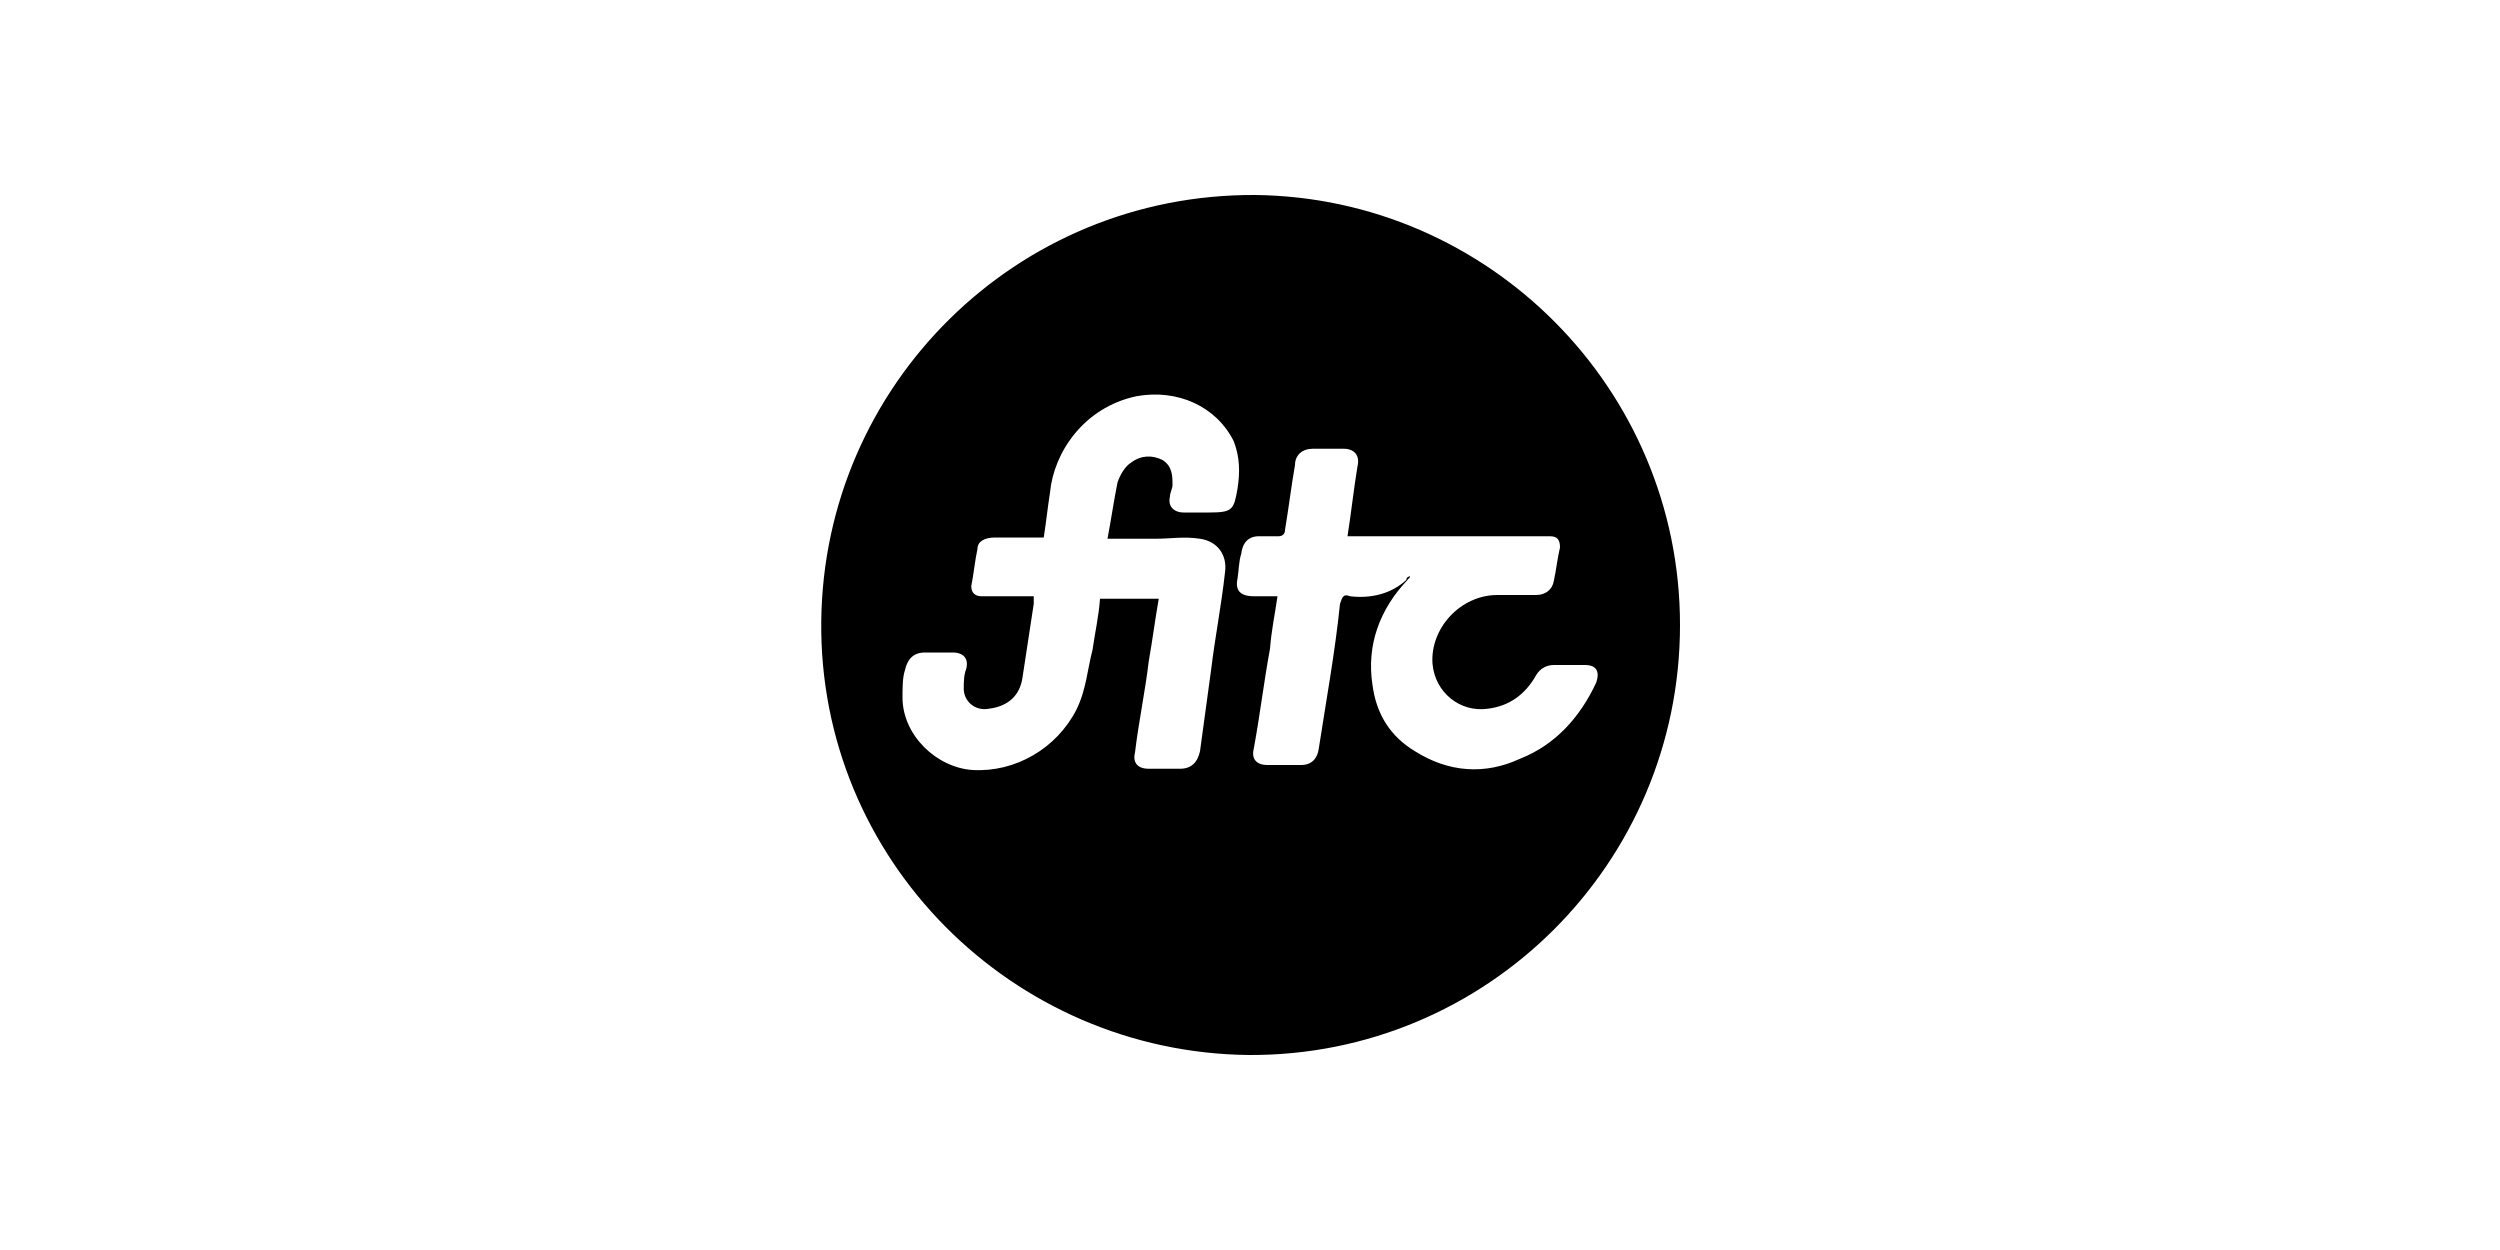 <?xml version="1.0" encoding="utf-8"?>
<!-- Generator: Adobe Illustrator 18.1.1, SVG Export Plug-In . SVG Version: 6.00 Build 0)  -->
<svg version="1.1" id="Layer_1" xmlns="http://www.w3.org/2000/svg" xmlns:xlink="http://www.w3.org/1999/xlink" x="0px" y="0px"
	 viewBox="0 0 200 100" enable-background="new 0 0 200 100" xml:space="preserve">
<path d="M134.4,50c0,19.1-15.5,34.5-34.5,34.4c-18.9-0.2-34.4-15.6-34.2-34.7c0.2-18.9,15.6-34.2,34.7-34.1
	C119.1,15.8,134.4,31.1,134.4,50z M82.7,47.7c0,0.3,0,0.5,0,0.6c-0.3,2-0.6,3.9-0.9,5.9c-0.2,1.4-1.1,2.3-2.7,2.5
	c-1.1,0.2-2-0.6-2-1.6c0-0.5,0-1.1,0.2-1.6c0.2-0.8-0.2-1.3-1.1-1.3c-0.8,0-1.6,0-2.2,0c-0.9,0-1.4,0.5-1.6,1.4
	c-0.2,0.6-0.2,1.4-0.2,2.2c0,3,2.7,5.6,5.6,5.8c3.4,0.2,6.7-1.7,8.3-4.8c0.8-1.6,0.9-3.3,1.3-4.8c0.2-1.4,0.5-2.7,0.6-4.1
	c1.6,0,3.1,0,4.7,0c-0.3,1.7-0.5,3.3-0.8,5c-0.3,2.5-0.8,4.8-1.1,7.3c-0.2,0.8,0.2,1.3,1.1,1.3c0.8,0,1.7,0,2.5,0
	c0.9,0,1.4-0.5,1.6-1.4c0.3-2.2,0.6-4.4,0.9-6.6c0.3-2.5,0.8-5,1.1-7.7c0.2-1.4-0.6-2.5-2-2.7c-1.3-0.2-2.3,0-3.6,0s-2.5,0-3.8,0
	c0.3-1.6,0.5-3,0.8-4.5c0.2-0.6,0.6-1.3,1.1-1.6c0.8-0.6,1.7-0.6,2.5-0.2c0.8,0.5,0.8,1.3,0.8,2c0,0.3-0.2,0.6-0.2,0.9
	c-0.2,0.8,0.3,1.3,1.1,1.3c0.6,0,1.4,0,2,0c1.9,0,2-0.2,2.3-1.9c0.2-1.3,0.2-2.5-0.3-3.8c-1.4-2.8-4.5-4.2-7.8-3.6
	c-4.2,0.9-6.6,4.5-6.9,7.7c-0.2,1.3-0.3,2.3-0.5,3.6c-0.2,0-0.5,0-0.6,0c-1.1,0-2.2,0-3.3,0c-0.8,0-1.4,0.3-1.4,0.9
	c-0.2,0.9-0.3,2-0.5,3c0,0.5,0.3,0.8,0.8,0.8c0.2,0,0.5,0,0.8,0C80.3,47.7,81.4,47.7,82.7,47.7z M112.8,46.1
	C112.8,46.1,113,46.1,112.8,46.1c0,0.2-0.2,0.2-0.2,0.3c-2.2,2.3-3.3,5.2-2.8,8.4c0.3,2.3,1.4,4.1,3.4,5.3c2.7,1.7,5.6,1.9,8.4,0.6
	c2.8-1.1,4.8-3.3,6.1-6.1c0.3-0.9,0-1.4-0.9-1.4c-0.8,0-1.7,0-2.5,0c-0.6,0-1.1,0.3-1.4,0.8c-0.9,1.6-2.2,2.5-3.9,2.7
	c-2.2,0.3-4.2-1.3-4.4-3.6c-0.2-2.8,2.2-5.5,5.2-5.5c1.1,0,2.2,0,3.1,0c0.8,0,1.3-0.5,1.4-1.1c0.2-0.9,0.3-1.9,0.5-2.7
	c0-0.6-0.2-0.9-0.8-0.9c-0.2,0-0.5,0-0.6,0c-5,0-10,0-14.8,0c-0.3,0-0.5,0-0.8,0c0.3-1.9,0.5-3.8,0.8-5.6c0.2-0.8-0.2-1.4-1.1-1.4
	c-0.8,0-1.7,0-2.5,0c-0.8,0-1.4,0.5-1.4,1.3c-0.3,1.7-0.5,3.4-0.8,5.2c0,0.3-0.2,0.5-0.5,0.5c-0.5,0-1.1,0-1.6,0
	c-0.8,0-1.3,0.5-1.4,1.4c-0.2,0.6-0.2,1.4-0.3,2c-0.2,0.9,0.2,1.4,1.3,1.4c0.6,0,1.3,0,1.9,0c-0.2,1.4-0.5,2.8-0.6,4.2
	c-0.5,2.7-0.8,5.3-1.3,8c-0.2,0.8,0.2,1.3,1.1,1.3s1.7,0,2.7,0c0.8,0,1.3-0.5,1.4-1.3c0.6-3.9,1.3-7.7,1.7-11.6
	c0.2-0.6,0.3-0.8,0.8-0.6c1.7,0.2,3.3-0.2,4.5-1.3C112.5,46.2,112.7,46.1,112.8,46.1z"/>
</svg>
